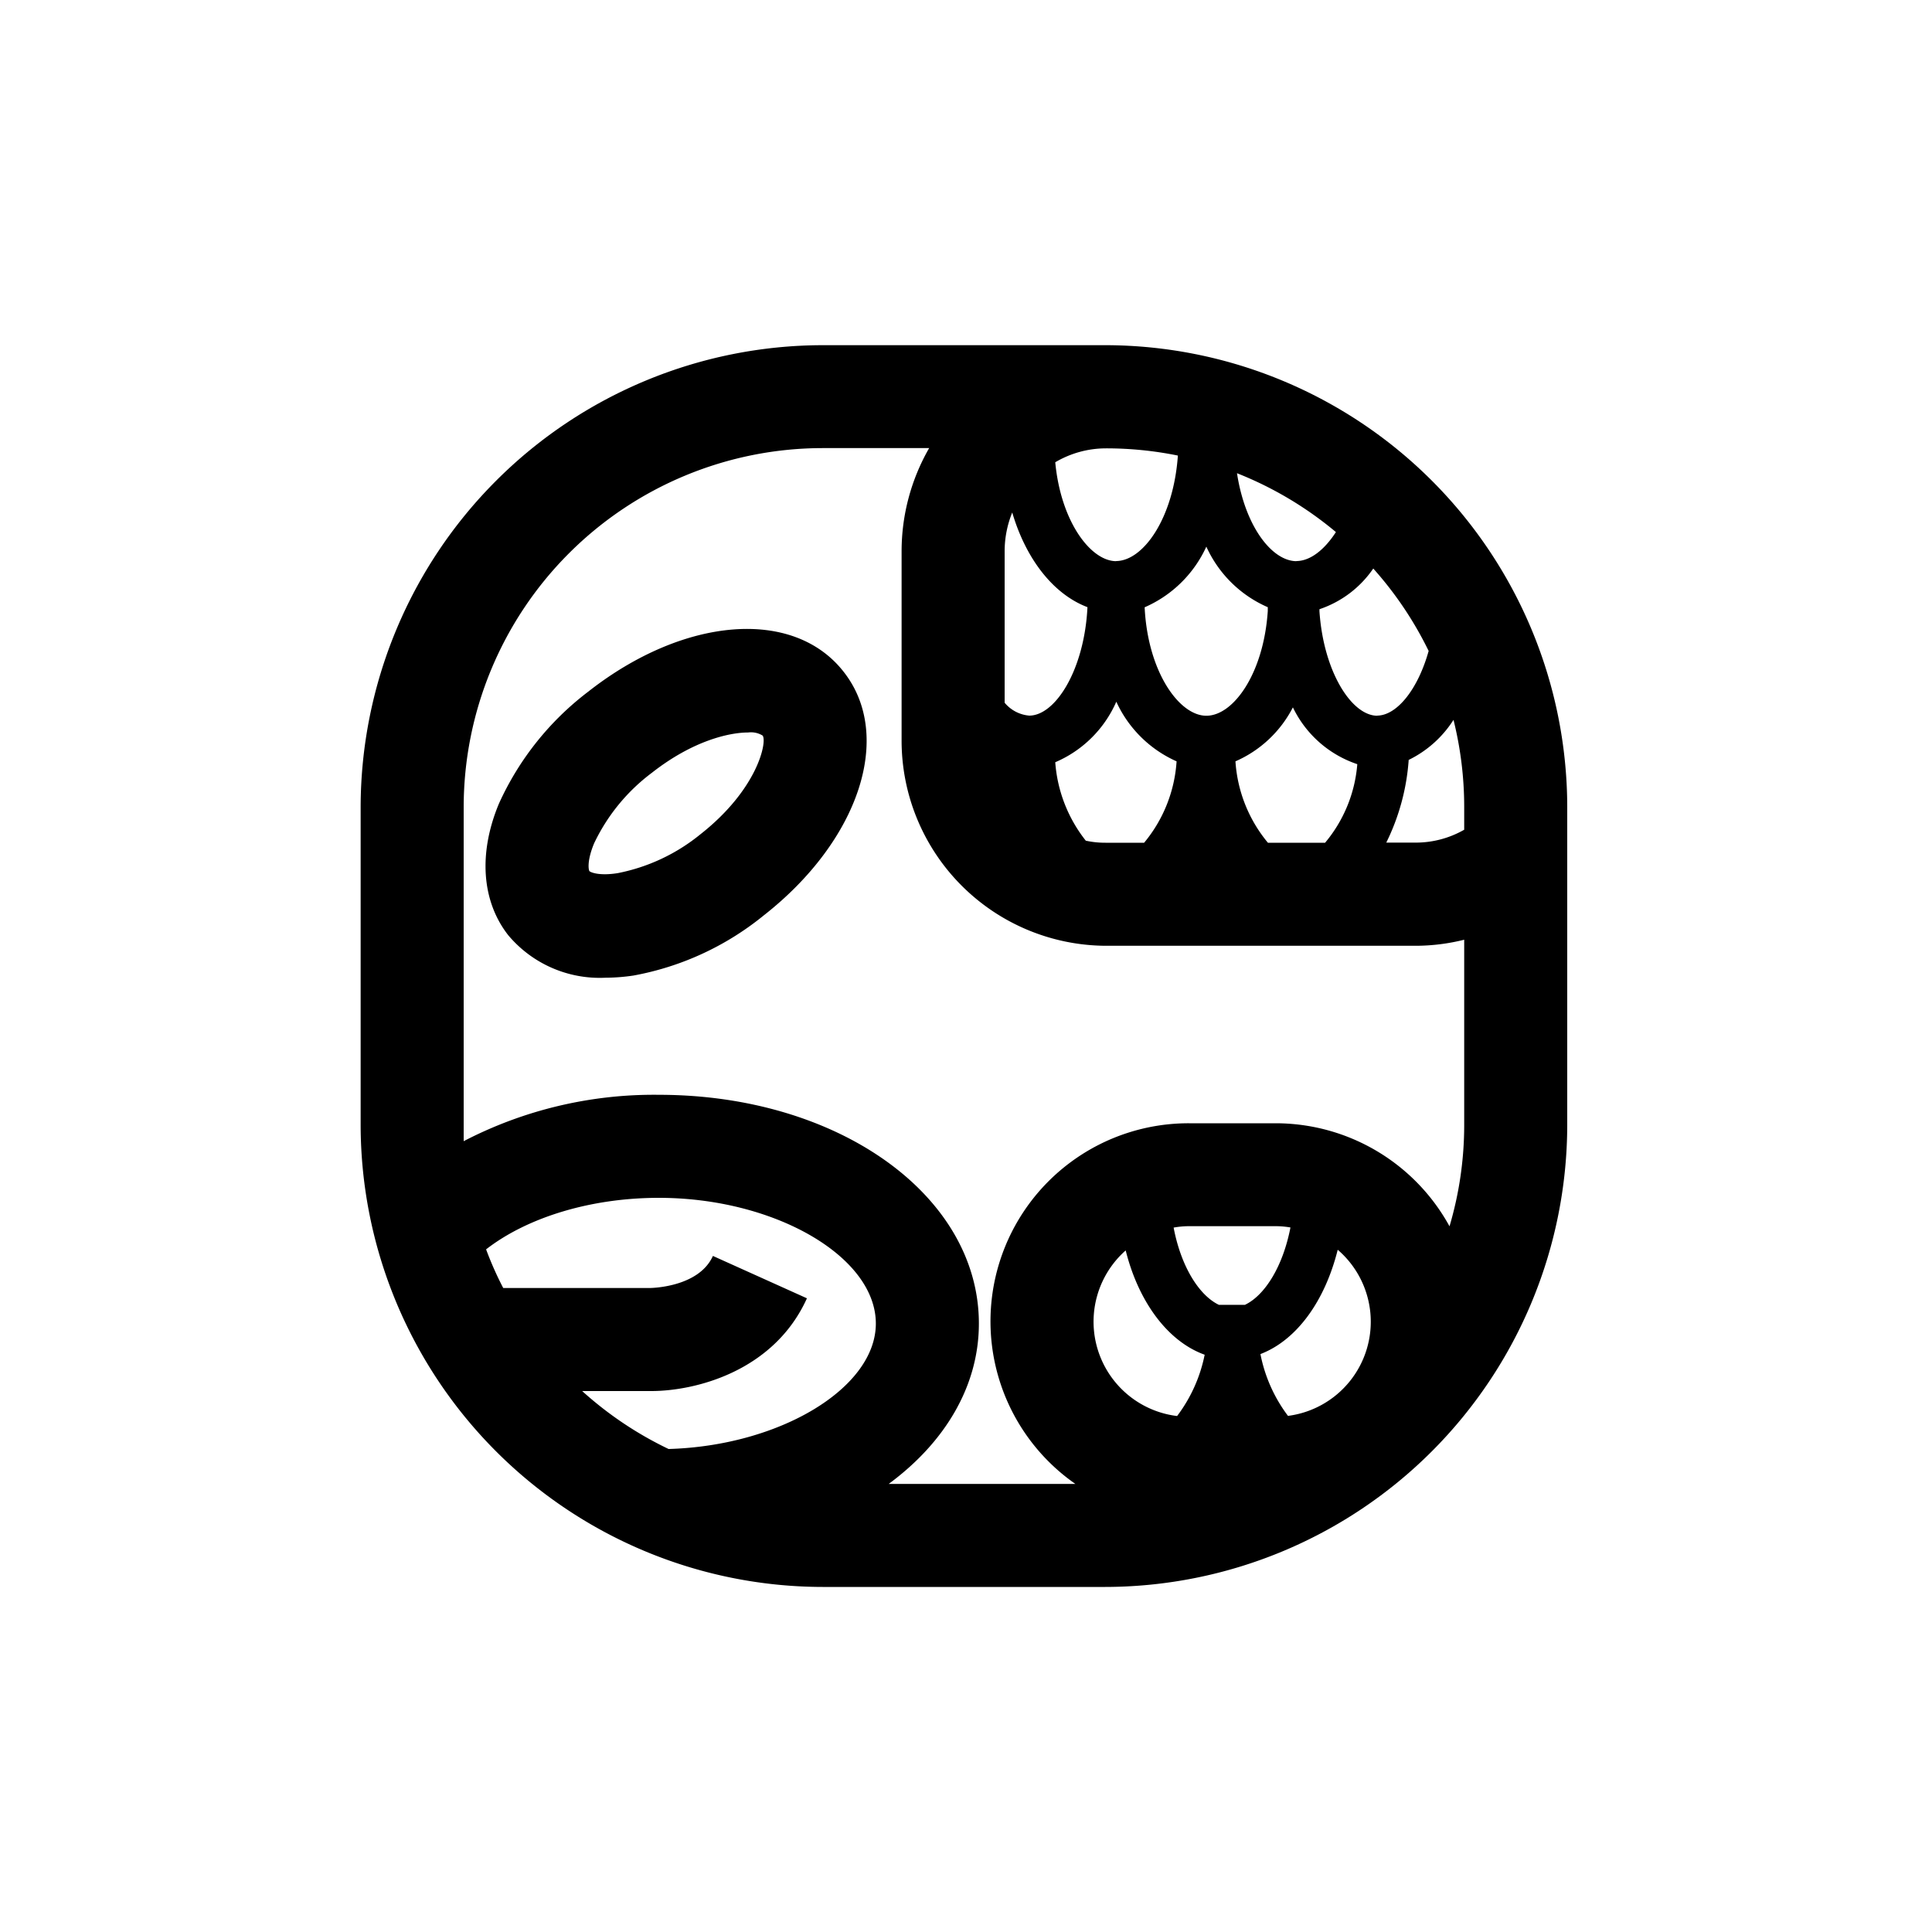 <svg id="Layer_2" data-name="Layer 2" xmlns="http://www.w3.org/2000/svg" viewBox="0 0 150 150"><title>Chikchan mayan symbol - bold </title><path d="M121.68,62.66A35.9,35.9,0,0,0,85.83,26.8H63.88A35.92,35.92,0,0,0,28,62.66V87.34a35.92,35.92,0,0,0,35.87,35.87H85.81a35.92,35.92,0,0,0,35.87-35.87ZM98.44,65.43a11,11,0,0,1-2.52-6.32,9.11,9.11,0,0,0,4.46-4.19,8.56,8.56,0,0,0,5,4.41,10.83,10.83,0,0,1-2.5,6.1Zm-12.61,0a7.1,7.1,0,0,1-1.53-.16,11.11,11.11,0,0,1-2.37-6.09,9.05,9.05,0,0,0,4.74-4.7,9.29,9.29,0,0,0,4.68,4.63,11,11,0,0,1-2.52,6.32Zm-1.4-18.29c-.24,4.87-2.49,8.42-4.52,8.42a2.78,2.78,0,0,1-1.91-1V42.79a8,8,0,0,1,.59-3C79.66,43.42,81.79,46.14,84.43,47.14Zm14,0c0,.1,0,.2,0,.3-.32,4.84-2.66,8.13-4.77,8.13s-4.55-3.42-4.79-8.42a9.38,9.38,0,0,0,4.79-4.71A9.31,9.31,0,0,0,98.4,47.13Zm8.51,8.43c-2,0-4.19-3.42-4.5-8.14a.62.62,0,0,0,0-.13,8.23,8.23,0,0,0,4.18-3.16,28,28,0,0,1,4.3,6.4C110.07,53.57,108.43,55.56,106.91,55.56Zm-6.27-12c-1.92,0-4-2.71-4.63-6.83a28,28,0,0,1,7.68,4.57C102.82,42.7,101.72,43.56,100.64,43.56Zm-14,0c-2,0-4.31-3.09-4.74-7.68a7.75,7.75,0,0,1,3.93-1.08,27.89,27.89,0,0,1,5.59.56C91.11,40.24,88.76,43.56,86.64,43.56Zm7,21.87ZM109.37,59a8.6,8.6,0,0,0,3.48-3.11,27.94,27.94,0,0,1,.83,6.76v1.77a7.56,7.56,0,0,1-3.74,1h-2.31A17.19,17.19,0,0,0,109.37,59ZM36,62.66A27.9,27.9,0,0,1,63.88,34.79h8.26a16.07,16.07,0,0,0-2.14,8V57.43a15.93,15.93,0,0,0,15.83,16h24.11a15.64,15.64,0,0,0,3.74-.47V87.34a27.68,27.68,0,0,1-1.14,7.87,15.4,15.4,0,0,0-13.49-8H92.31a15.38,15.38,0,0,0-8.82,28H69c4.33-3.19,7-7.56,7-12.45C76,92.8,65.08,85,51.15,85A32.06,32.06,0,0,0,36,88.6q0-.63,0-1.26Zm64,47.27a11.68,11.68,0,0,1-2.14-4.8c2.8-1.07,5-4.09,6-8.1a7.37,7.37,0,0,1-3.87,12.9Zm-3.36-8.62h-2c-1.5-.71-2.93-2.9-3.52-6a6.81,6.81,0,0,1,1.21-.11h6.74a6.86,6.86,0,0,1,1.12.1C99.59,98.4,98.16,100.6,96.65,101.31ZM87.4,97.09c1,4,3.28,7.07,6.13,8.09a11.68,11.68,0,0,1-2.14,4.76,7.38,7.38,0,0,1-4-12.85Zm-32.05.42c-1.1,2.45-4.81,2.49-4.9,2.49H39.07a26.17,26.17,0,0,1-1.33-3c3.21-2.49,8.14-4,13.41-4,9,0,16.85,4.56,16.85,9.76,0,5-7.43,9.49-16.09,9.74A28,28,0,0,1,45.2,108h5.37c3.37,0,9.5-1.5,12.08-7.2Z"/><path d="M47,75.91a15.11,15.11,0,0,0,2.19-.17A22.39,22.39,0,0,0,59.3,71.07c7.43-5.82,10.09-13.95,6.21-18.9h0c-3.89-5-12.42-4.3-19.84,1.53a22.61,22.61,0,0,0-6.94,8.71c-1.6,3.85-1.33,7.57.73,10.2A9.27,9.27,0,0,0,47,75.91Zm-.88-10.42A14.73,14.73,0,0,1,50.61,60c3.17-2.49,6-3.13,7.48-3.13a1.72,1.72,0,0,1,1.12.24c.36.46-.36,4.16-4.85,7.68a14.58,14.58,0,0,1-6.4,3c-1.51.24-2.15-.09-2.2-.16S45.54,66.9,46.12,65.49Z"/></svg>